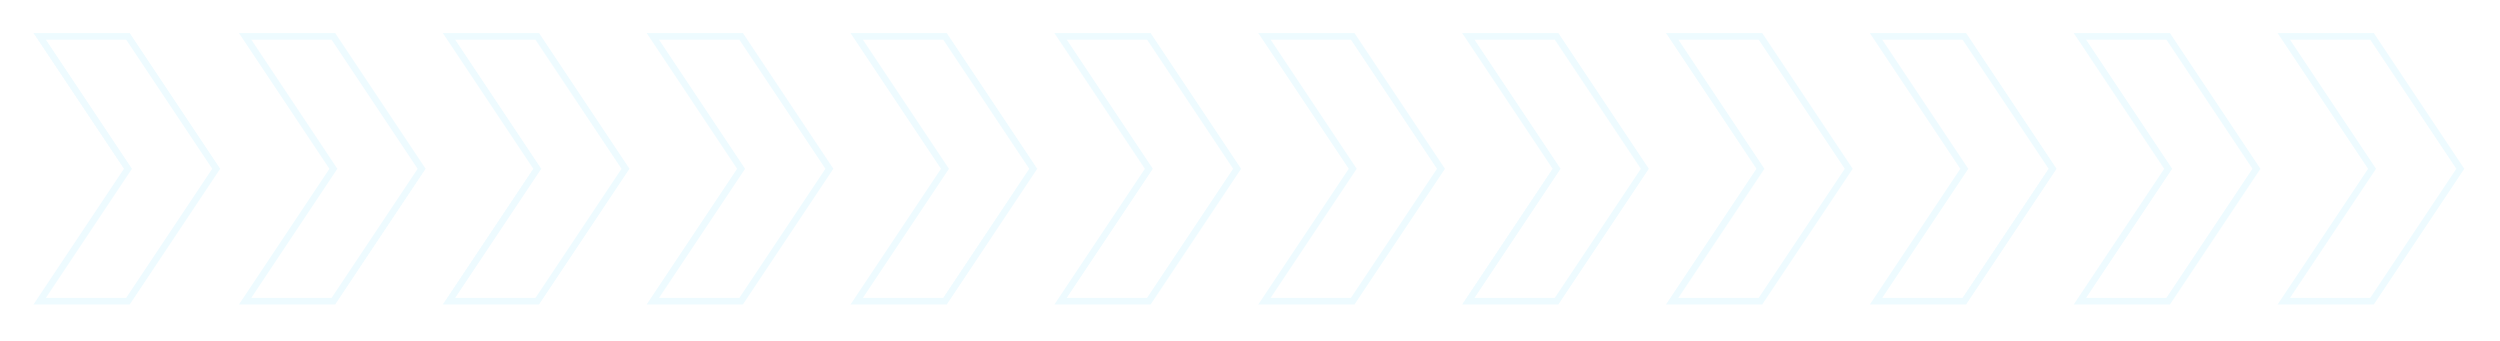 <svg width="756" height="103" viewBox="0 0 756 103" fill="none" xmlns="http://www.w3.org/2000/svg">
<g opacity="0.1">
<g filter="url(#filter0_d)">
<path d="M189.154 51.037L162.463 11L135.772 11L162.463 51.037L135.772 91.074L162.463 91.074L189.154 51.037Z" stroke="#51D5FF" stroke-width="2"/>
</g>
<g filter="url(#filter1_d)">
<path d="M65.382 51.037L38.691 11L12 11L38.691 51.037L12 91.074L38.691 91.074L65.382 51.037Z" stroke="#51D5FF" stroke-width="2"/>
</g>
<g filter="url(#filter2_d)">
<path d="M250.804 51.037L224.112 11L197.421 11L224.112 51.037L197.421 91.074L224.112 91.074L250.804 51.037Z" stroke="#51D5FF" stroke-width="2"/>
</g>
<g filter="url(#filter3_d)">
<path d="M127.504 51.037L100.813 11L74.122 11L100.813 51.037L74.122 91.074L100.813 91.074L127.504 51.037Z" stroke="#51D5FF" stroke-width="2"/>
</g>
<g filter="url(#filter4_d)">
<path d="M312.453 51.037L285.762 11L259.071 11L285.762 51.037L259.071 91.074L285.762 91.074L312.453 51.037Z" stroke="#51D5FF" stroke-width="2"/>
</g>
<g filter="url(#filter5_d)">
<path d="M374.103 51.037L347.411 11L320.72 11L347.411 51.037L320.72 91.074L347.411 91.074L374.103 51.037Z" stroke="#51D5FF" stroke-width="2"/>
</g>
<g filter="url(#filter6_d)">
<path d="M435.752 51.037L409.061 11L382.37 11L409.061 51.037L382.37 91.074L409.061 91.074L435.752 51.037Z" stroke="#51D5FF" stroke-width="2"/>
</g>
<g filter="url(#filter7_d)">
<path d="M620.701 51.037L594.01 11L567.319 11L594.01 51.037L567.319 91.074L594.01 91.074L620.701 51.037Z" stroke="#51D5FF" stroke-width="2"/>
</g>
<g filter="url(#filter8_d)">
<path d="M559.051 51.037L532.36 11L505.669 11L532.36 51.037L505.669 91.074L532.36 91.074L559.051 51.037Z" stroke="#51D5FF" stroke-width="2"/>
</g>
<g filter="url(#filter9_d)">
<path d="M744 51.037L717.309 11L690.618 11L717.309 51.037L690.618 91.074L717.309 91.074L744 51.037Z" stroke="#51D5FF" stroke-width="2"/>
</g>
<g filter="url(#filter10_d)">
<path d="M497.402 51.037L470.711 11L444.019 11L470.711 51.037L444.019 91.074L470.711 91.074L497.402 51.037Z" stroke="#51D5FF" stroke-width="2"/>
</g>
<g filter="url(#filter11_d)">
<path d="M682.35 51.037L655.659 11L628.968 11L655.659 51.037L628.968 91.074L655.659 91.074L682.35 51.037Z" stroke="#51D5FF" stroke-width="2"/>
</g>
</g>
<defs>
<filter id="filter0_d" x="123.903" y="0" width="76.453" height="102.074" filterUnits="userSpaceOnUse" color-interpolation-filters="sRGB">
<feFlood flood-opacity="0" result="BackgroundImageFix"/>
<feColorMatrix in="SourceAlpha" type="matrix" values="0 0 0 0 0 0 0 0 0 0 0 0 0 0 0 0 0 0 127 0"/>
<feOffset/>
<feGaussianBlur stdDeviation="5"/>
<feColorMatrix type="matrix" values="0 0 0 0 0.631 0 0 0 0 0.573 0 0 0 0 1 0 0 0 1 0"/>
<feBlend mode="normal" in2="BackgroundImageFix" result="effect1_dropShadow"/>
<feBlend mode="normal" in="SourceGraphic" in2="effect1_dropShadow" result="shape"/>
</filter>
<filter id="filter1_d" x="0.131" y="0" width="76.453" height="102.074" filterUnits="userSpaceOnUse" color-interpolation-filters="sRGB">
<feFlood flood-opacity="0" result="BackgroundImageFix"/>
<feColorMatrix in="SourceAlpha" type="matrix" values="0 0 0 0 0 0 0 0 0 0 0 0 0 0 0 0 0 0 127 0"/>
<feOffset/>
<feGaussianBlur stdDeviation="5"/>
<feColorMatrix type="matrix" values="0 0 0 0 0.631 0 0 0 0 0.573 0 0 0 0 1 0 0 0 1 0"/>
<feBlend mode="normal" in2="BackgroundImageFix" result="effect1_dropShadow"/>
<feBlend mode="normal" in="SourceGraphic" in2="effect1_dropShadow" result="shape"/>
</filter>
<filter id="filter2_d" x="185.553" y="0" width="76.453" height="102.074" filterUnits="userSpaceOnUse" color-interpolation-filters="sRGB">
<feFlood flood-opacity="0" result="BackgroundImageFix"/>
<feColorMatrix in="SourceAlpha" type="matrix" values="0 0 0 0 0 0 0 0 0 0 0 0 0 0 0 0 0 0 127 0"/>
<feOffset/>
<feGaussianBlur stdDeviation="5"/>
<feColorMatrix type="matrix" values="0 0 0 0 0.631 0 0 0 0 0.573 0 0 0 0 1 0 0 0 1 0"/>
<feBlend mode="normal" in2="BackgroundImageFix" result="effect1_dropShadow"/>
<feBlend mode="normal" in="SourceGraphic" in2="effect1_dropShadow" result="shape"/>
</filter>
<filter id="filter3_d" x="62.254" y="0" width="76.453" height="102.074" filterUnits="userSpaceOnUse" color-interpolation-filters="sRGB">
<feFlood flood-opacity="0" result="BackgroundImageFix"/>
<feColorMatrix in="SourceAlpha" type="matrix" values="0 0 0 0 0 0 0 0 0 0 0 0 0 0 0 0 0 0 127 0"/>
<feOffset/>
<feGaussianBlur stdDeviation="5"/>
<feColorMatrix type="matrix" values="0 0 0 0 0.631 0 0 0 0 0.573 0 0 0 0 1 0 0 0 1 0"/>
<feBlend mode="normal" in2="BackgroundImageFix" result="effect1_dropShadow"/>
<feBlend mode="normal" in="SourceGraphic" in2="effect1_dropShadow" result="shape"/>
</filter>
<filter id="filter4_d" x="247.202" y="0" width="76.453" height="102.074" filterUnits="userSpaceOnUse" color-interpolation-filters="sRGB">
<feFlood flood-opacity="0" result="BackgroundImageFix"/>
<feColorMatrix in="SourceAlpha" type="matrix" values="0 0 0 0 0 0 0 0 0 0 0 0 0 0 0 0 0 0 127 0"/>
<feOffset/>
<feGaussianBlur stdDeviation="5"/>
<feColorMatrix type="matrix" values="0 0 0 0 0.631 0 0 0 0 0.573 0 0 0 0 1 0 0 0 1 0"/>
<feBlend mode="normal" in2="BackgroundImageFix" result="effect1_dropShadow"/>
<feBlend mode="normal" in="SourceGraphic" in2="effect1_dropShadow" result="shape"/>
</filter>
<filter id="filter5_d" x="308.852" y="0" width="76.453" height="102.074" filterUnits="userSpaceOnUse" color-interpolation-filters="sRGB">
<feFlood flood-opacity="0" result="BackgroundImageFix"/>
<feColorMatrix in="SourceAlpha" type="matrix" values="0 0 0 0 0 0 0 0 0 0 0 0 0 0 0 0 0 0 127 0"/>
<feOffset/>
<feGaussianBlur stdDeviation="5"/>
<feColorMatrix type="matrix" values="0 0 0 0 0.631 0 0 0 0 0.573 0 0 0 0 1 0 0 0 1 0"/>
<feBlend mode="normal" in2="BackgroundImageFix" result="effect1_dropShadow"/>
<feBlend mode="normal" in="SourceGraphic" in2="effect1_dropShadow" result="shape"/>
</filter>
<filter id="filter6_d" x="370.501" y="0" width="76.453" height="102.074" filterUnits="userSpaceOnUse" color-interpolation-filters="sRGB">
<feFlood flood-opacity="0" result="BackgroundImageFix"/>
<feColorMatrix in="SourceAlpha" type="matrix" values="0 0 0 0 0 0 0 0 0 0 0 0 0 0 0 0 0 0 127 0"/>
<feOffset/>
<feGaussianBlur stdDeviation="5"/>
<feColorMatrix type="matrix" values="0 0 0 0 0.631 0 0 0 0 0.573 0 0 0 0 1 0 0 0 1 0"/>
<feBlend mode="normal" in2="BackgroundImageFix" result="effect1_dropShadow"/>
<feBlend mode="normal" in="SourceGraphic" in2="effect1_dropShadow" result="shape"/>
</filter>
<filter id="filter7_d" x="555.45" y="0" width="76.453" height="102.074" filterUnits="userSpaceOnUse" color-interpolation-filters="sRGB">
<feFlood flood-opacity="0" result="BackgroundImageFix"/>
<feColorMatrix in="SourceAlpha" type="matrix" values="0 0 0 0 0 0 0 0 0 0 0 0 0 0 0 0 0 0 127 0"/>
<feOffset/>
<feGaussianBlur stdDeviation="5"/>
<feColorMatrix type="matrix" values="0 0 0 0 0.631 0 0 0 0 0.573 0 0 0 0 1 0 0 0 1 0"/>
<feBlend mode="normal" in2="BackgroundImageFix" result="effect1_dropShadow"/>
<feBlend mode="normal" in="SourceGraphic" in2="effect1_dropShadow" result="shape"/>
</filter>
<filter id="filter8_d" x="493.801" y="0" width="76.453" height="102.074" filterUnits="userSpaceOnUse" color-interpolation-filters="sRGB">
<feFlood flood-opacity="0" result="BackgroundImageFix"/>
<feColorMatrix in="SourceAlpha" type="matrix" values="0 0 0 0 0 0 0 0 0 0 0 0 0 0 0 0 0 0 127 0"/>
<feOffset/>
<feGaussianBlur stdDeviation="5"/>
<feColorMatrix type="matrix" values="0 0 0 0 0.631 0 0 0 0 0.573 0 0 0 0 1 0 0 0 1 0"/>
<feBlend mode="normal" in2="BackgroundImageFix" result="effect1_dropShadow"/>
<feBlend mode="normal" in="SourceGraphic" in2="effect1_dropShadow" result="shape"/>
</filter>
<filter id="filter9_d" x="678.749" y="0" width="76.453" height="102.074" filterUnits="userSpaceOnUse" color-interpolation-filters="sRGB">
<feFlood flood-opacity="0" result="BackgroundImageFix"/>
<feColorMatrix in="SourceAlpha" type="matrix" values="0 0 0 0 0 0 0 0 0 0 0 0 0 0 0 0 0 0 127 0"/>
<feOffset/>
<feGaussianBlur stdDeviation="5"/>
<feColorMatrix type="matrix" values="0 0 0 0 0.631 0 0 0 0 0.573 0 0 0 0 1 0 0 0 1 0"/>
<feBlend mode="normal" in2="BackgroundImageFix" result="effect1_dropShadow"/>
<feBlend mode="normal" in="SourceGraphic" in2="effect1_dropShadow" result="shape"/>
</filter>
<filter id="filter10_d" x="432.151" y="0" width="76.453" height="102.074" filterUnits="userSpaceOnUse" color-interpolation-filters="sRGB">
<feFlood flood-opacity="0" result="BackgroundImageFix"/>
<feColorMatrix in="SourceAlpha" type="matrix" values="0 0 0 0 0 0 0 0 0 0 0 0 0 0 0 0 0 0 127 0"/>
<feOffset/>
<feGaussianBlur stdDeviation="5"/>
<feColorMatrix type="matrix" values="0 0 0 0 0.631 0 0 0 0 0.573 0 0 0 0 1 0 0 0 1 0"/>
<feBlend mode="normal" in2="BackgroundImageFix" result="effect1_dropShadow"/>
<feBlend mode="normal" in="SourceGraphic" in2="effect1_dropShadow" result="shape"/>
</filter>
<filter id="filter11_d" x="617.1" y="0" width="76.453" height="102.074" filterUnits="userSpaceOnUse" color-interpolation-filters="sRGB">
<feFlood flood-opacity="0" result="BackgroundImageFix"/>
<feColorMatrix in="SourceAlpha" type="matrix" values="0 0 0 0 0 0 0 0 0 0 0 0 0 0 0 0 0 0 127 0"/>
<feOffset/>
<feGaussianBlur stdDeviation="5"/>
<feColorMatrix type="matrix" values="0 0 0 0 0.631 0 0 0 0 0.573 0 0 0 0 1 0 0 0 1 0"/>
<feBlend mode="normal" in2="BackgroundImageFix" result="effect1_dropShadow"/>
<feBlend mode="normal" in="SourceGraphic" in2="effect1_dropShadow" result="shape"/>
</filter>
</defs>
</svg>
